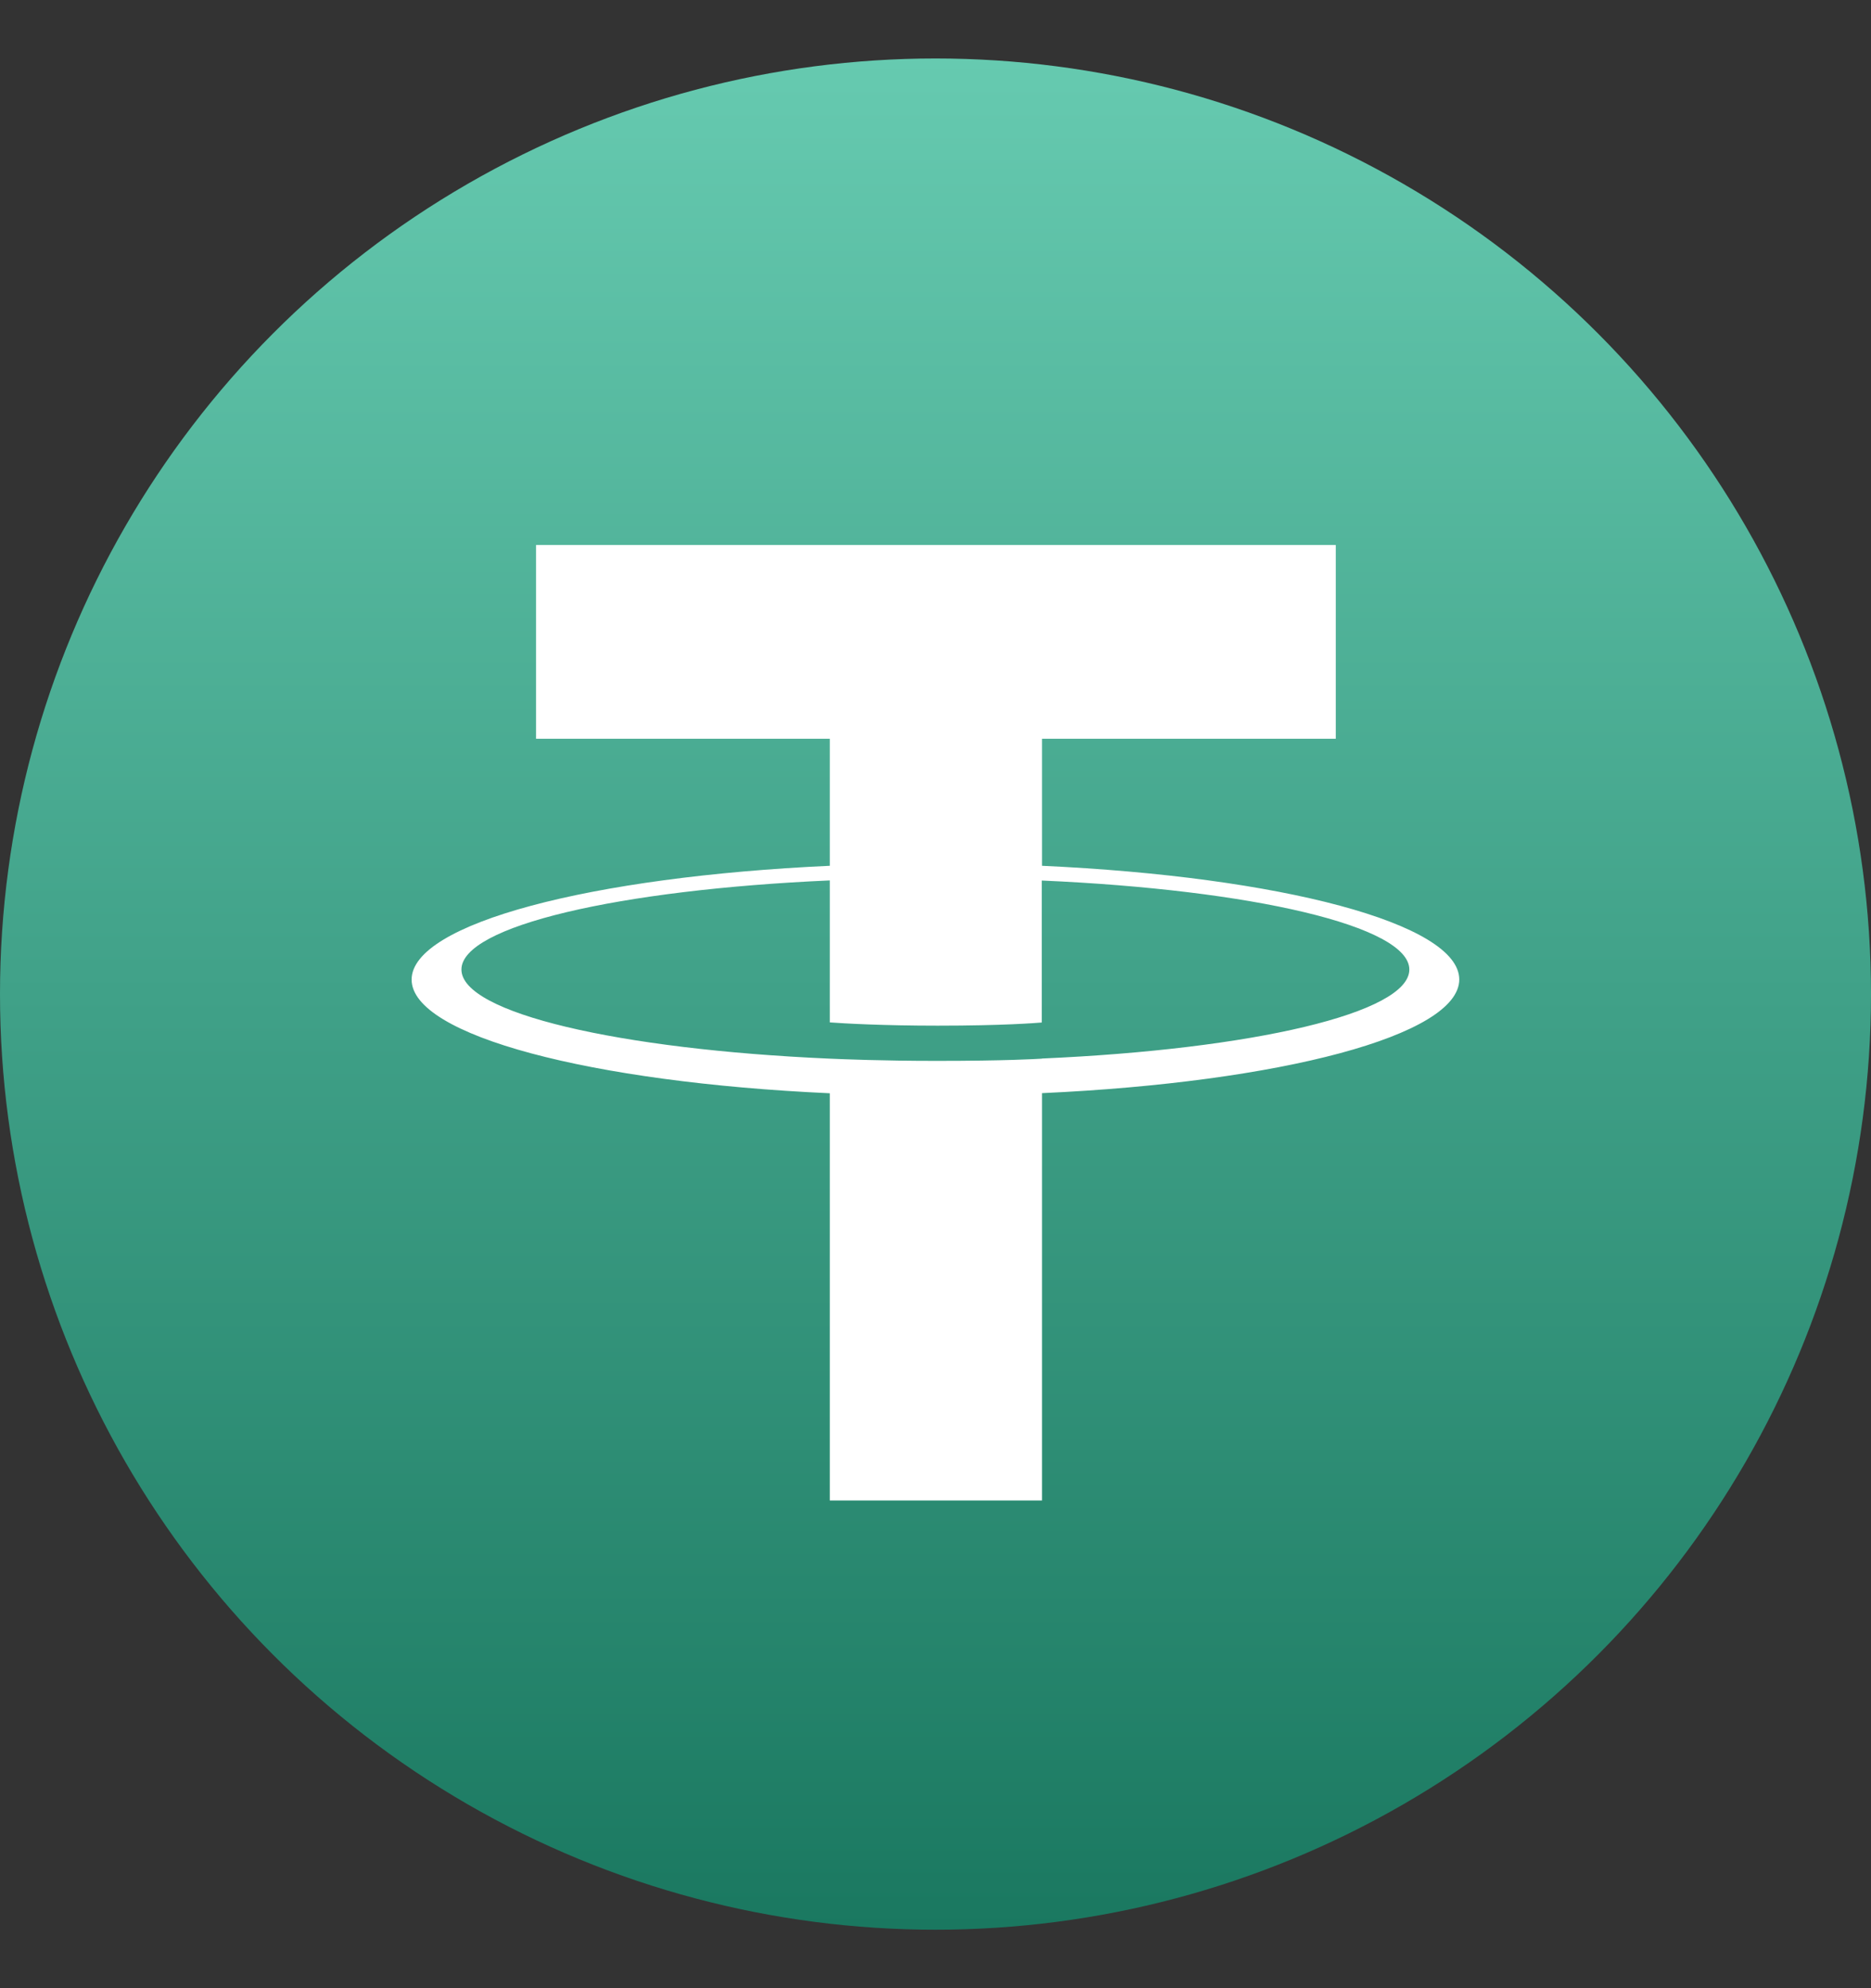 <svg width="16" height="17" viewBox="0 0 16 17" fill="none" xmlns="http://www.w3.org/2000/svg">
<rect x="0" y="0" width="16" height="17" fill="#333333" stroke="none"/>
<circle cx="8" cy="8.5" r="8" fill="url(#paint0_linear_2586_15609)"/>
<path fill-rule="evenodd" clip-rule="evenodd" d="M8.911 9.052C8.86 9.055 8.597 9.071 8.01 9.071C7.544 9.071 7.212 9.057 7.096 9.052C5.293 8.973 3.946 8.662 3.946 8.29C3.946 7.918 5.293 7.608 7.096 7.528V8.742C7.214 8.751 7.552 8.77 8.018 8.77C8.578 8.77 8.859 8.747 8.909 8.743V7.529C10.709 7.608 12.052 7.919 12.052 8.29C12.052 8.662 10.71 8.972 8.909 9.051L8.911 9.052ZM8.911 7.403V6.317H11.423V4.66H4.584V6.317H7.096V7.403C5.055 7.496 3.52 7.896 3.52 8.376C3.52 8.855 5.055 9.255 7.096 9.348V12.83H8.911V9.347C10.947 9.254 12.479 8.854 12.479 8.375C12.479 7.896 10.948 7.496 8.911 7.403L8.911 7.403Z" fill="white"/>
<defs>
<linearGradient id="paint0_linear_2586_15609" x1="8" y1="0.5" x2="8" y2="16.5" gradientUnits="userSpaceOnUse">
<stop stop-color="#66CAB0"/>
<stop offset="1" stop-color="#1A7860"/>
</linearGradient>
</defs>
</svg>
